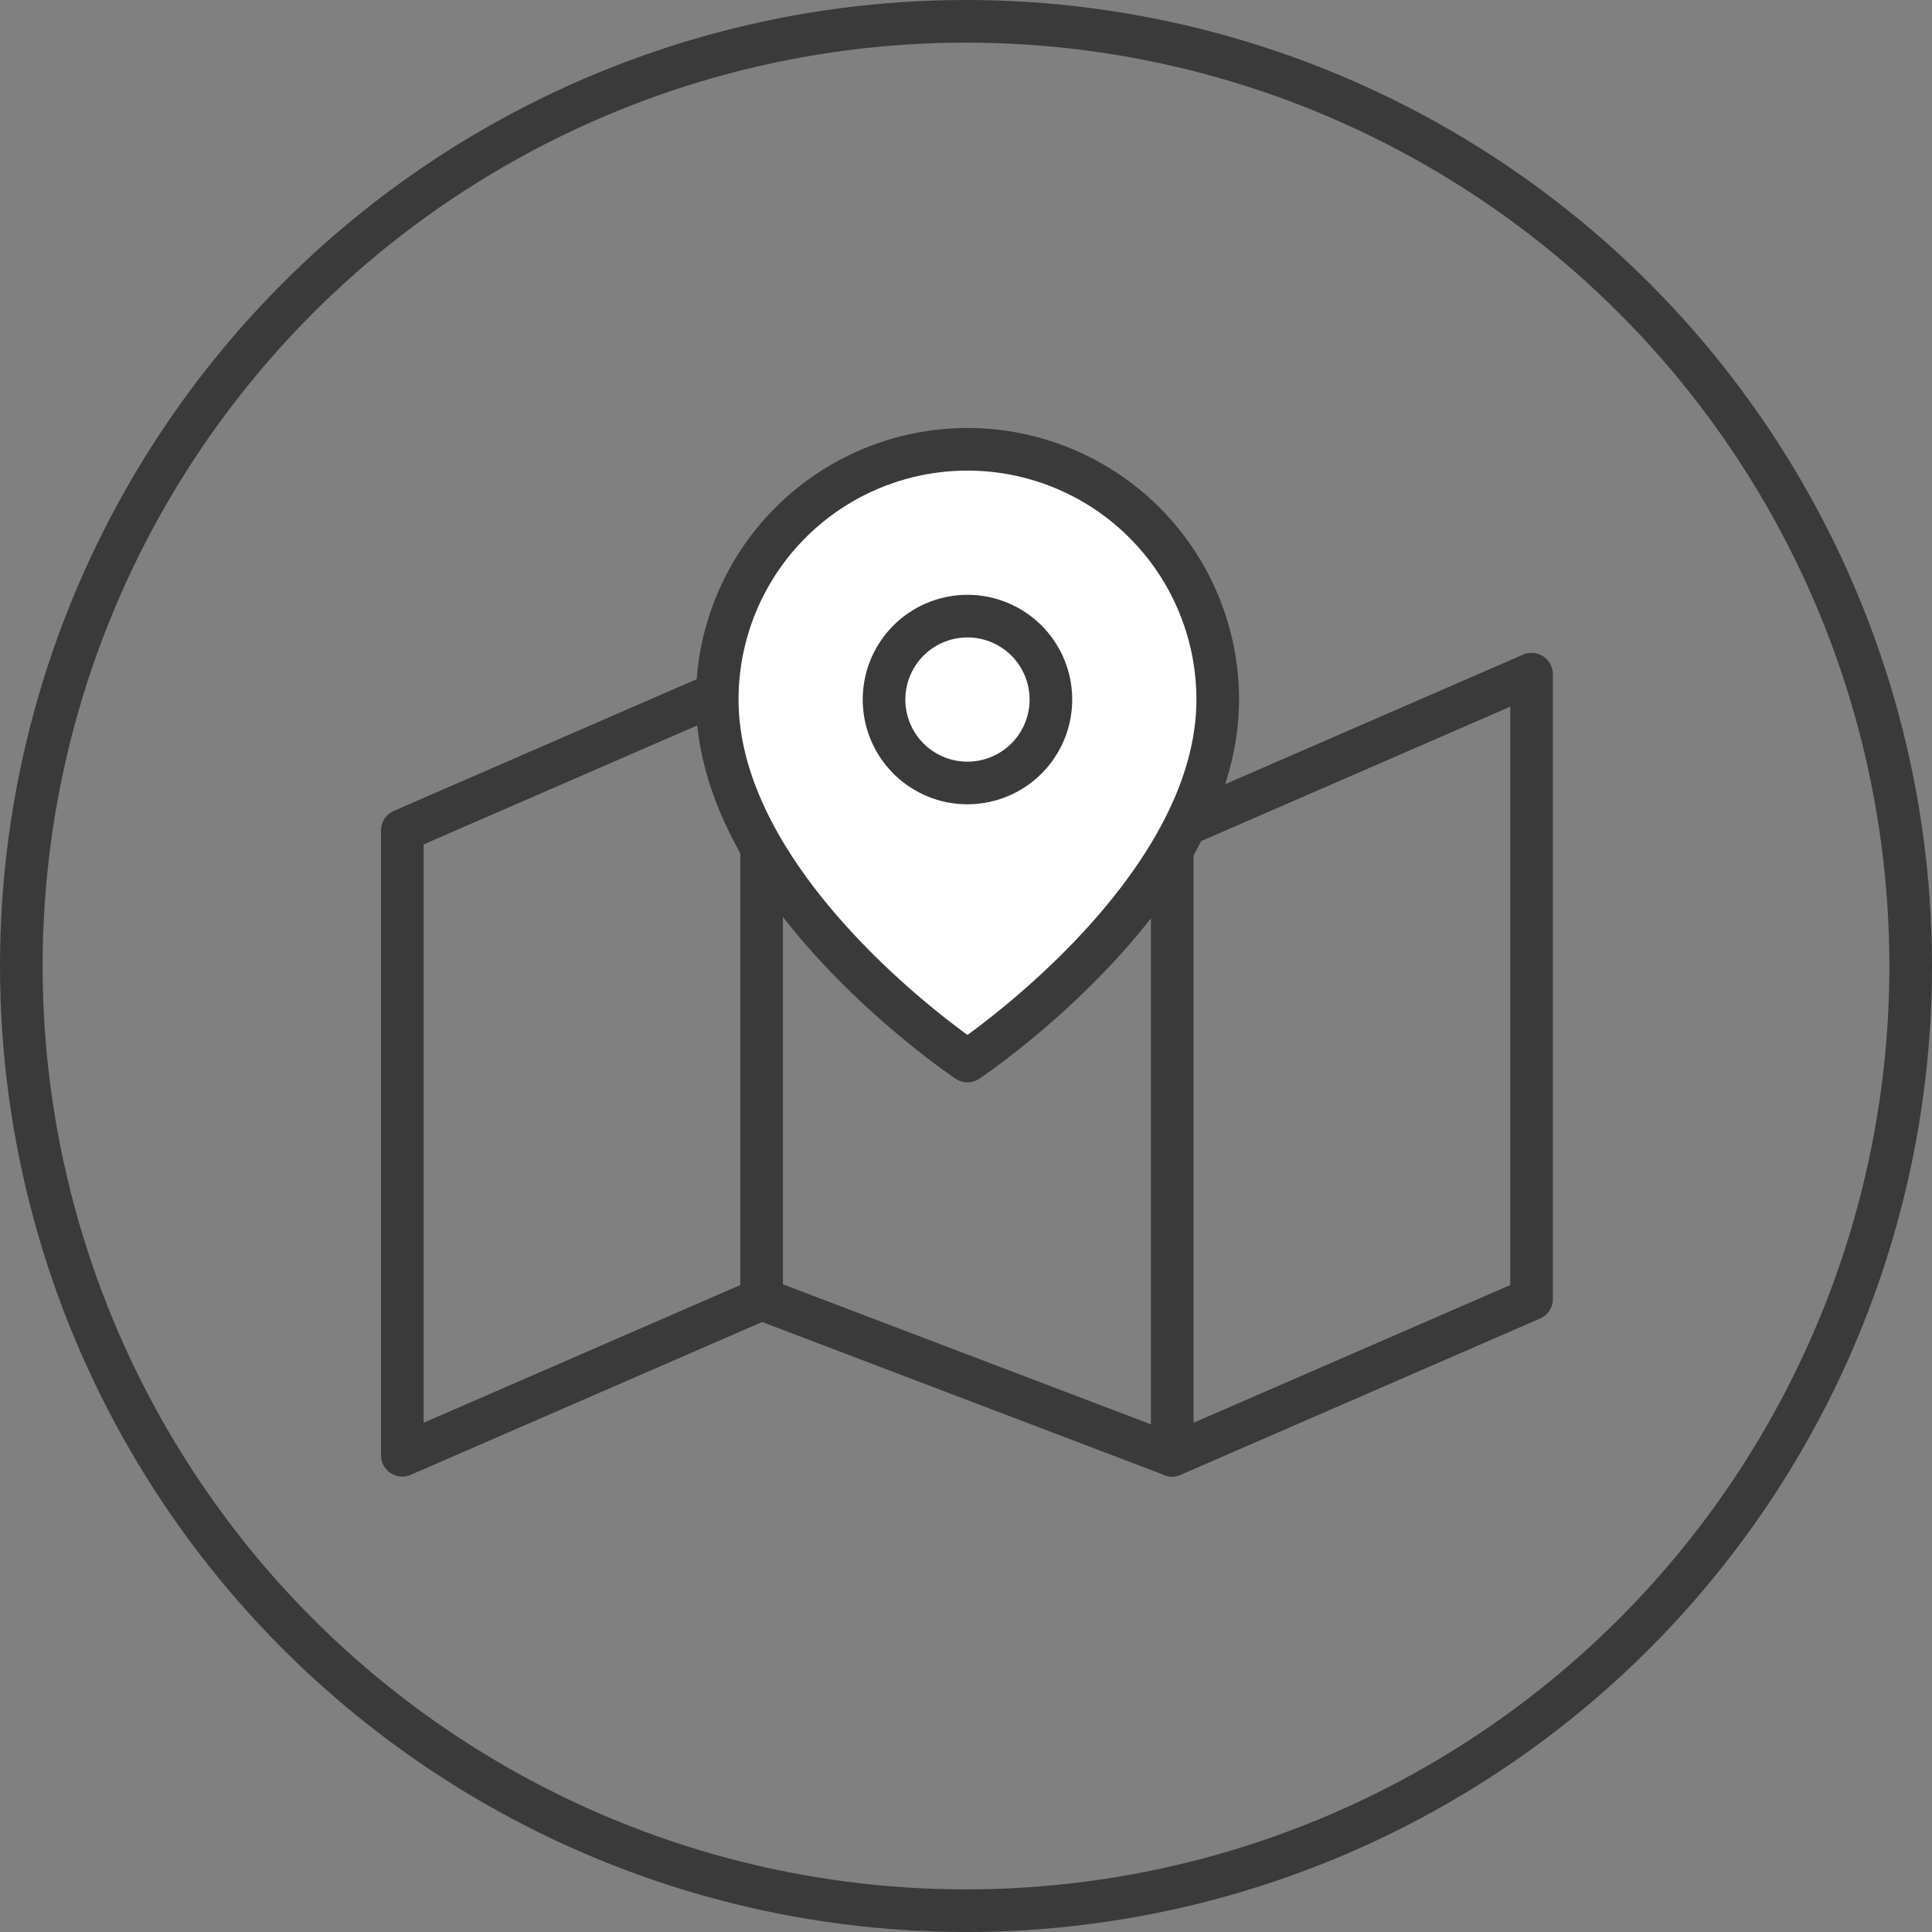 <svg xmlns="http://www.w3.org/2000/svg" width="136" height="136" viewBox="0 0 136 136">
  <rect x="0" y="0" width="136" height="136" fill="#808080" stroke="none"/>
  <g id="Virtual_Icon" data-name="Virtual Icon" transform="translate(-11.296 -12)">
    <g id="Group_2" data-name="Group 2" transform="translate(39.615 43.629)">
      <g id="Icon_feather-map" data-name="Icon feather-map" transform="translate(0 15.828)">
        <path id="Path_3" data-name="Path 3" d="M1.5,14V57.984l25.293-11,28.906,11,25.293-11V3L55.7,14,26.793,3Z" transform="translate(-1.5 -3)" fill="none" stroke="#3a3a3a" stroke-linecap="round" stroke-linejoin="round" stroke-width="3"/>
        <path id="Path_4" data-name="Path 4" d="M12,3V46.987" transform="translate(13.293 -3)" fill="none" stroke="#3a3a3a" stroke-linecap="round" stroke-linejoin="round" stroke-width="3"/>
        <path id="Path_5" data-name="Path 5" d="M24,9V52.987" transform="translate(30.199 1.997)" fill="none" stroke="#3a3a3a" stroke-linecap="round" stroke-linejoin="round" stroke-width="3"/>
      </g>
      <g id="Icon_feather-map-pin" data-name="Icon feather-map-pin" transform="translate(22.17)">
        <path id="Path_1" data-name="Path 1" d="M39.73,19.115c0,13.7-17.615,25.444-17.615,25.444S4.5,32.816,4.5,19.115a17.615,17.615,0,1,1,35.23,0Z" transform="translate(-4.5 -1.5)" fill="#fff" stroke="#3a3a3a" stroke-linecap="round" stroke-linejoin="round" stroke-width="3"/>
        <path id="Path_2" data-name="Path 2" d="M25.243,16.372A5.872,5.872,0,1,1,19.372,10.5a5.872,5.872,0,0,1,5.872,5.872Z" transform="translate(-1.757 1.243)" fill="#fff" stroke="#3a3a3a" stroke-linecap="round" stroke-linejoin="round" stroke-width="3"/>
      </g>
    </g>
    <g id="Ellipse_7" data-name="Ellipse 7" transform="translate(11.296 12)" fill="none" stroke="#3a3a3a" stroke-width="3">
      <circle cx="68" cy="68" r="68" stroke="none"/>
      <circle cx="68" cy="68" r="66.5" fill="none"/>
    </g>
  </g>
</svg>
